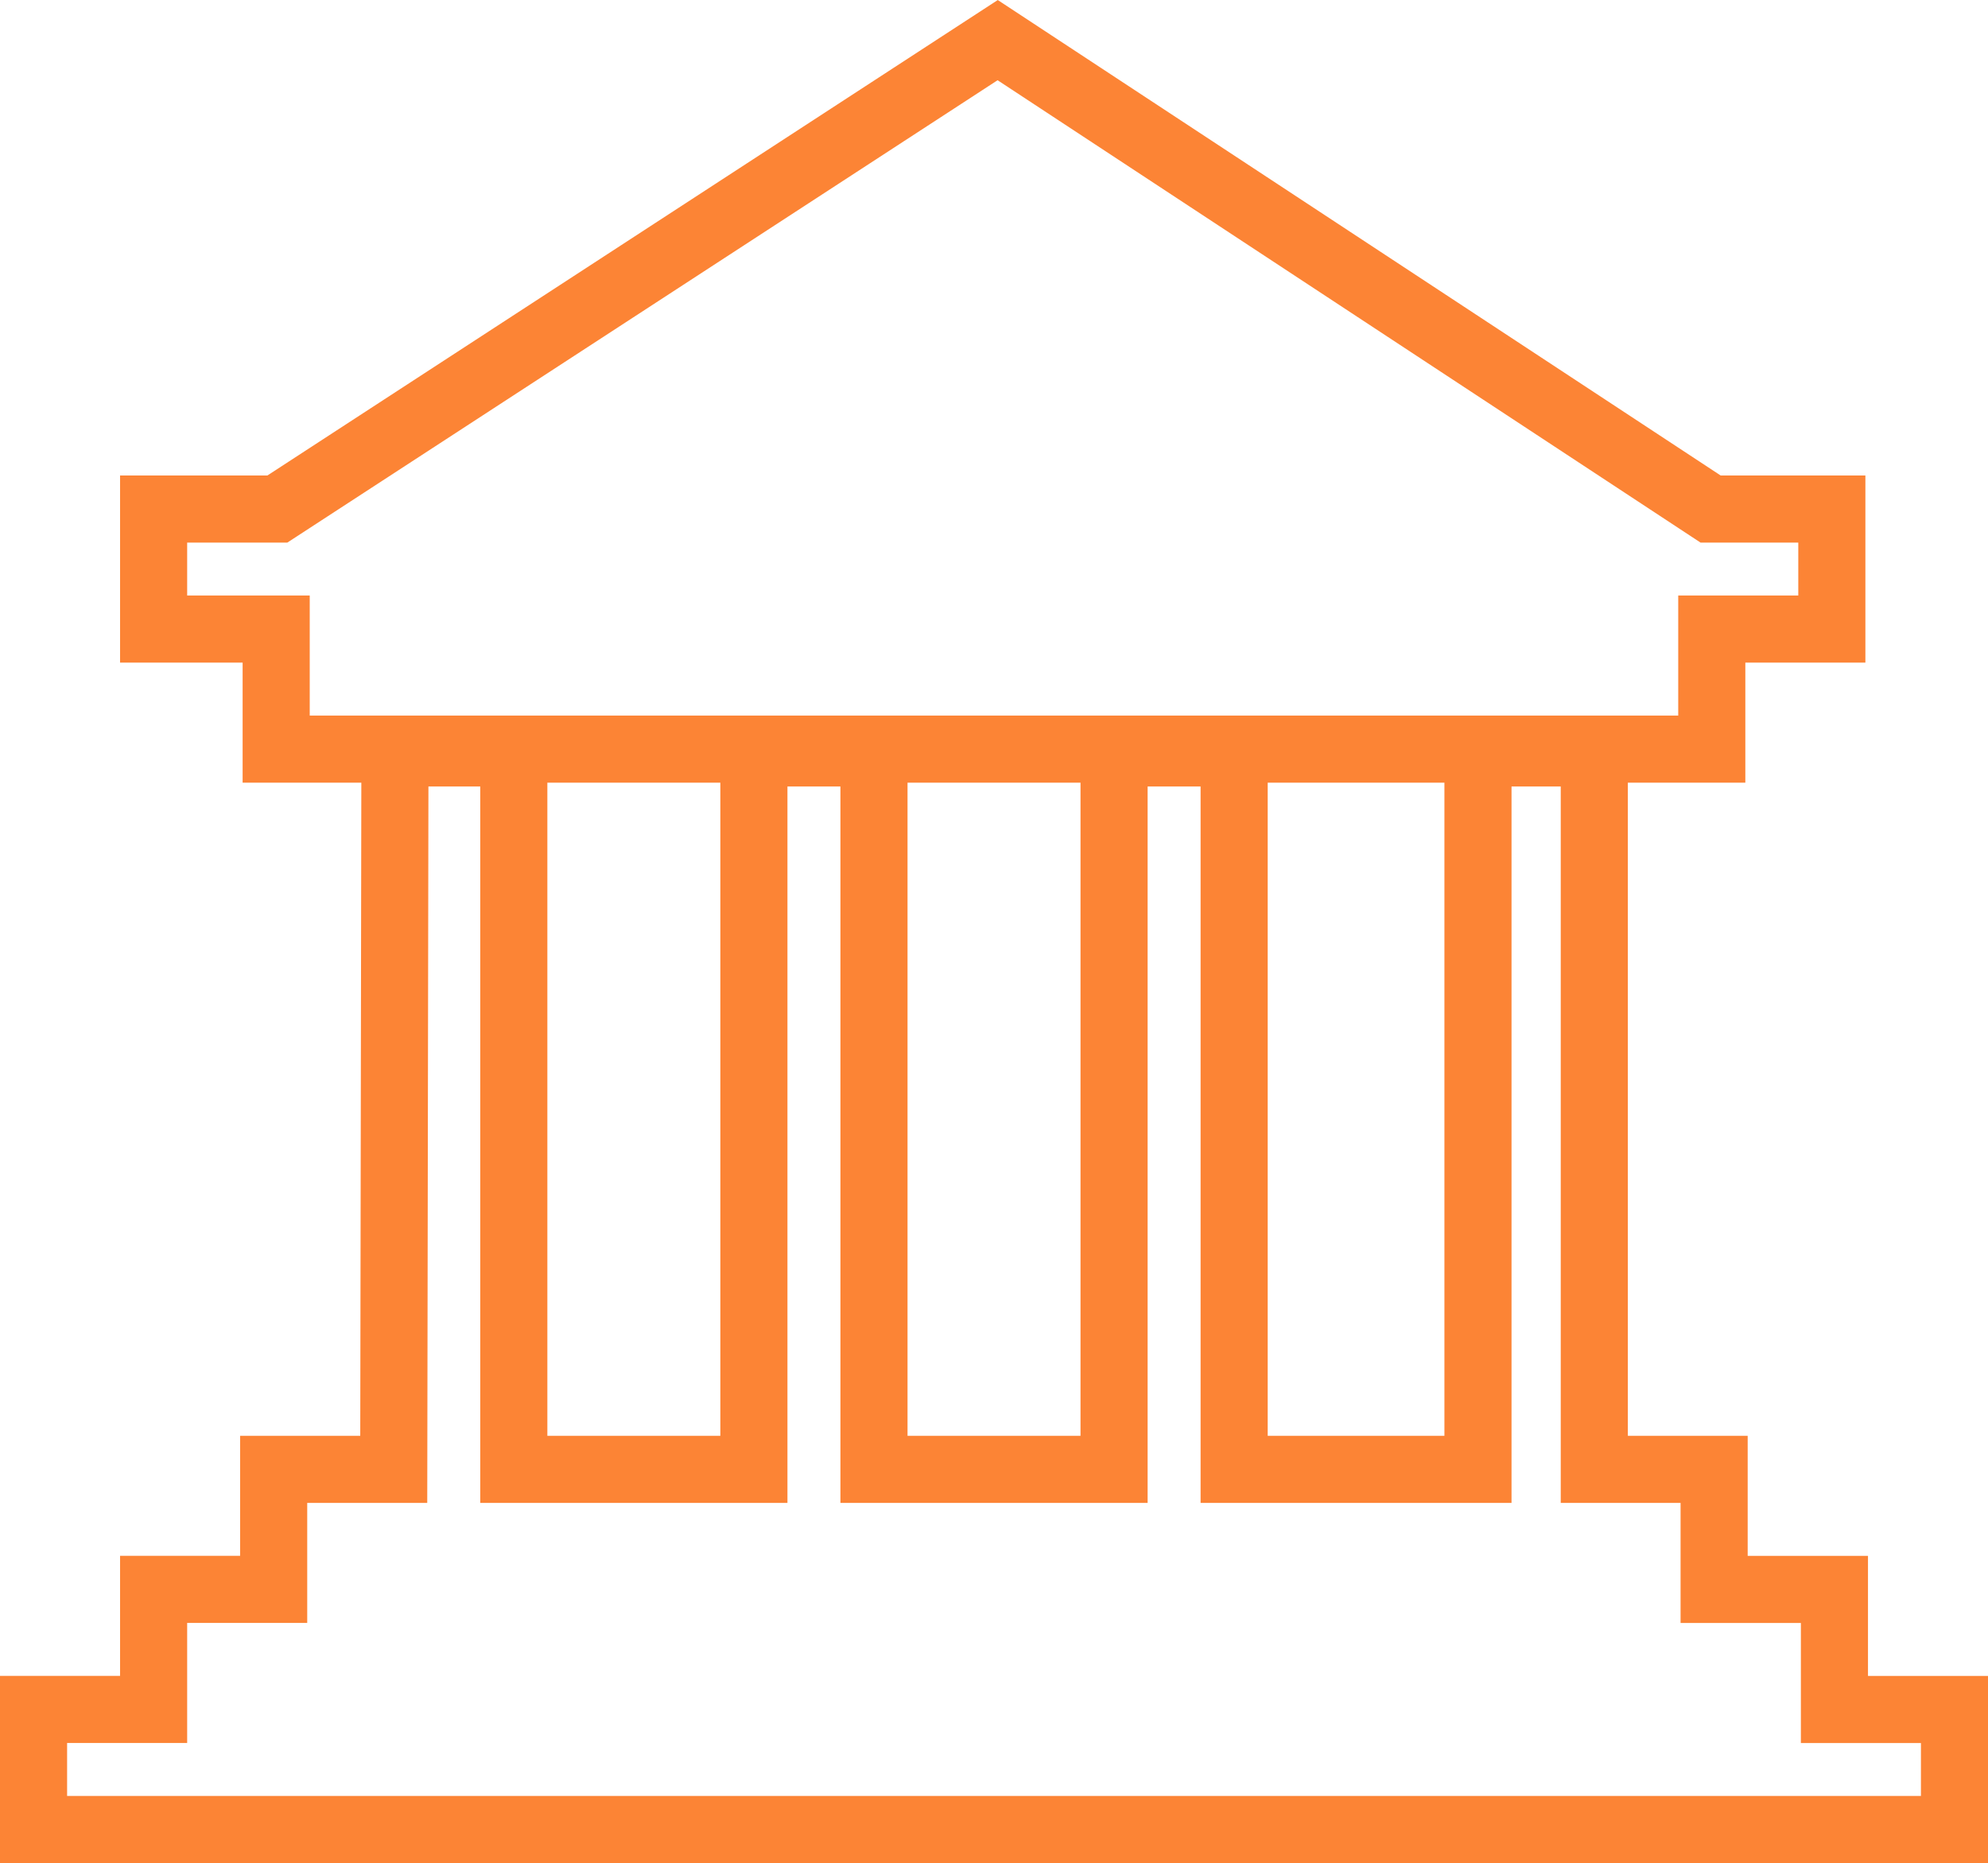 <svg xmlns="http://www.w3.org/2000/svg" viewBox="0 0 88.871 83.292">
    <defs>
        <style>
            .cls-1{fill:none;stroke:#fc8435;stroke-width:3px}
        </style>
    </defs>
    <path id="Union_23" d="M-1380 1660v-5.368h5.367v-5.367h5.367v-5.365h5.368l.053-32.03h5.314v32.03h10.733v-32.03h5.368v32.03h10.733v-32.03h5.368v32.03h10.9v-32.03h5.2v32.03h5.357v5.367h5.378v5.367h5.367V1660zm10.846-48.3v-5.368h-5.479v-5.367h5.533l32.2-20.963 31.869 20.963h5.421v5.367h-5.367v5.368z" class="cls-1" data-name="Union 23" transform="translate(1381.5 -1578.208)"/>
</svg>
